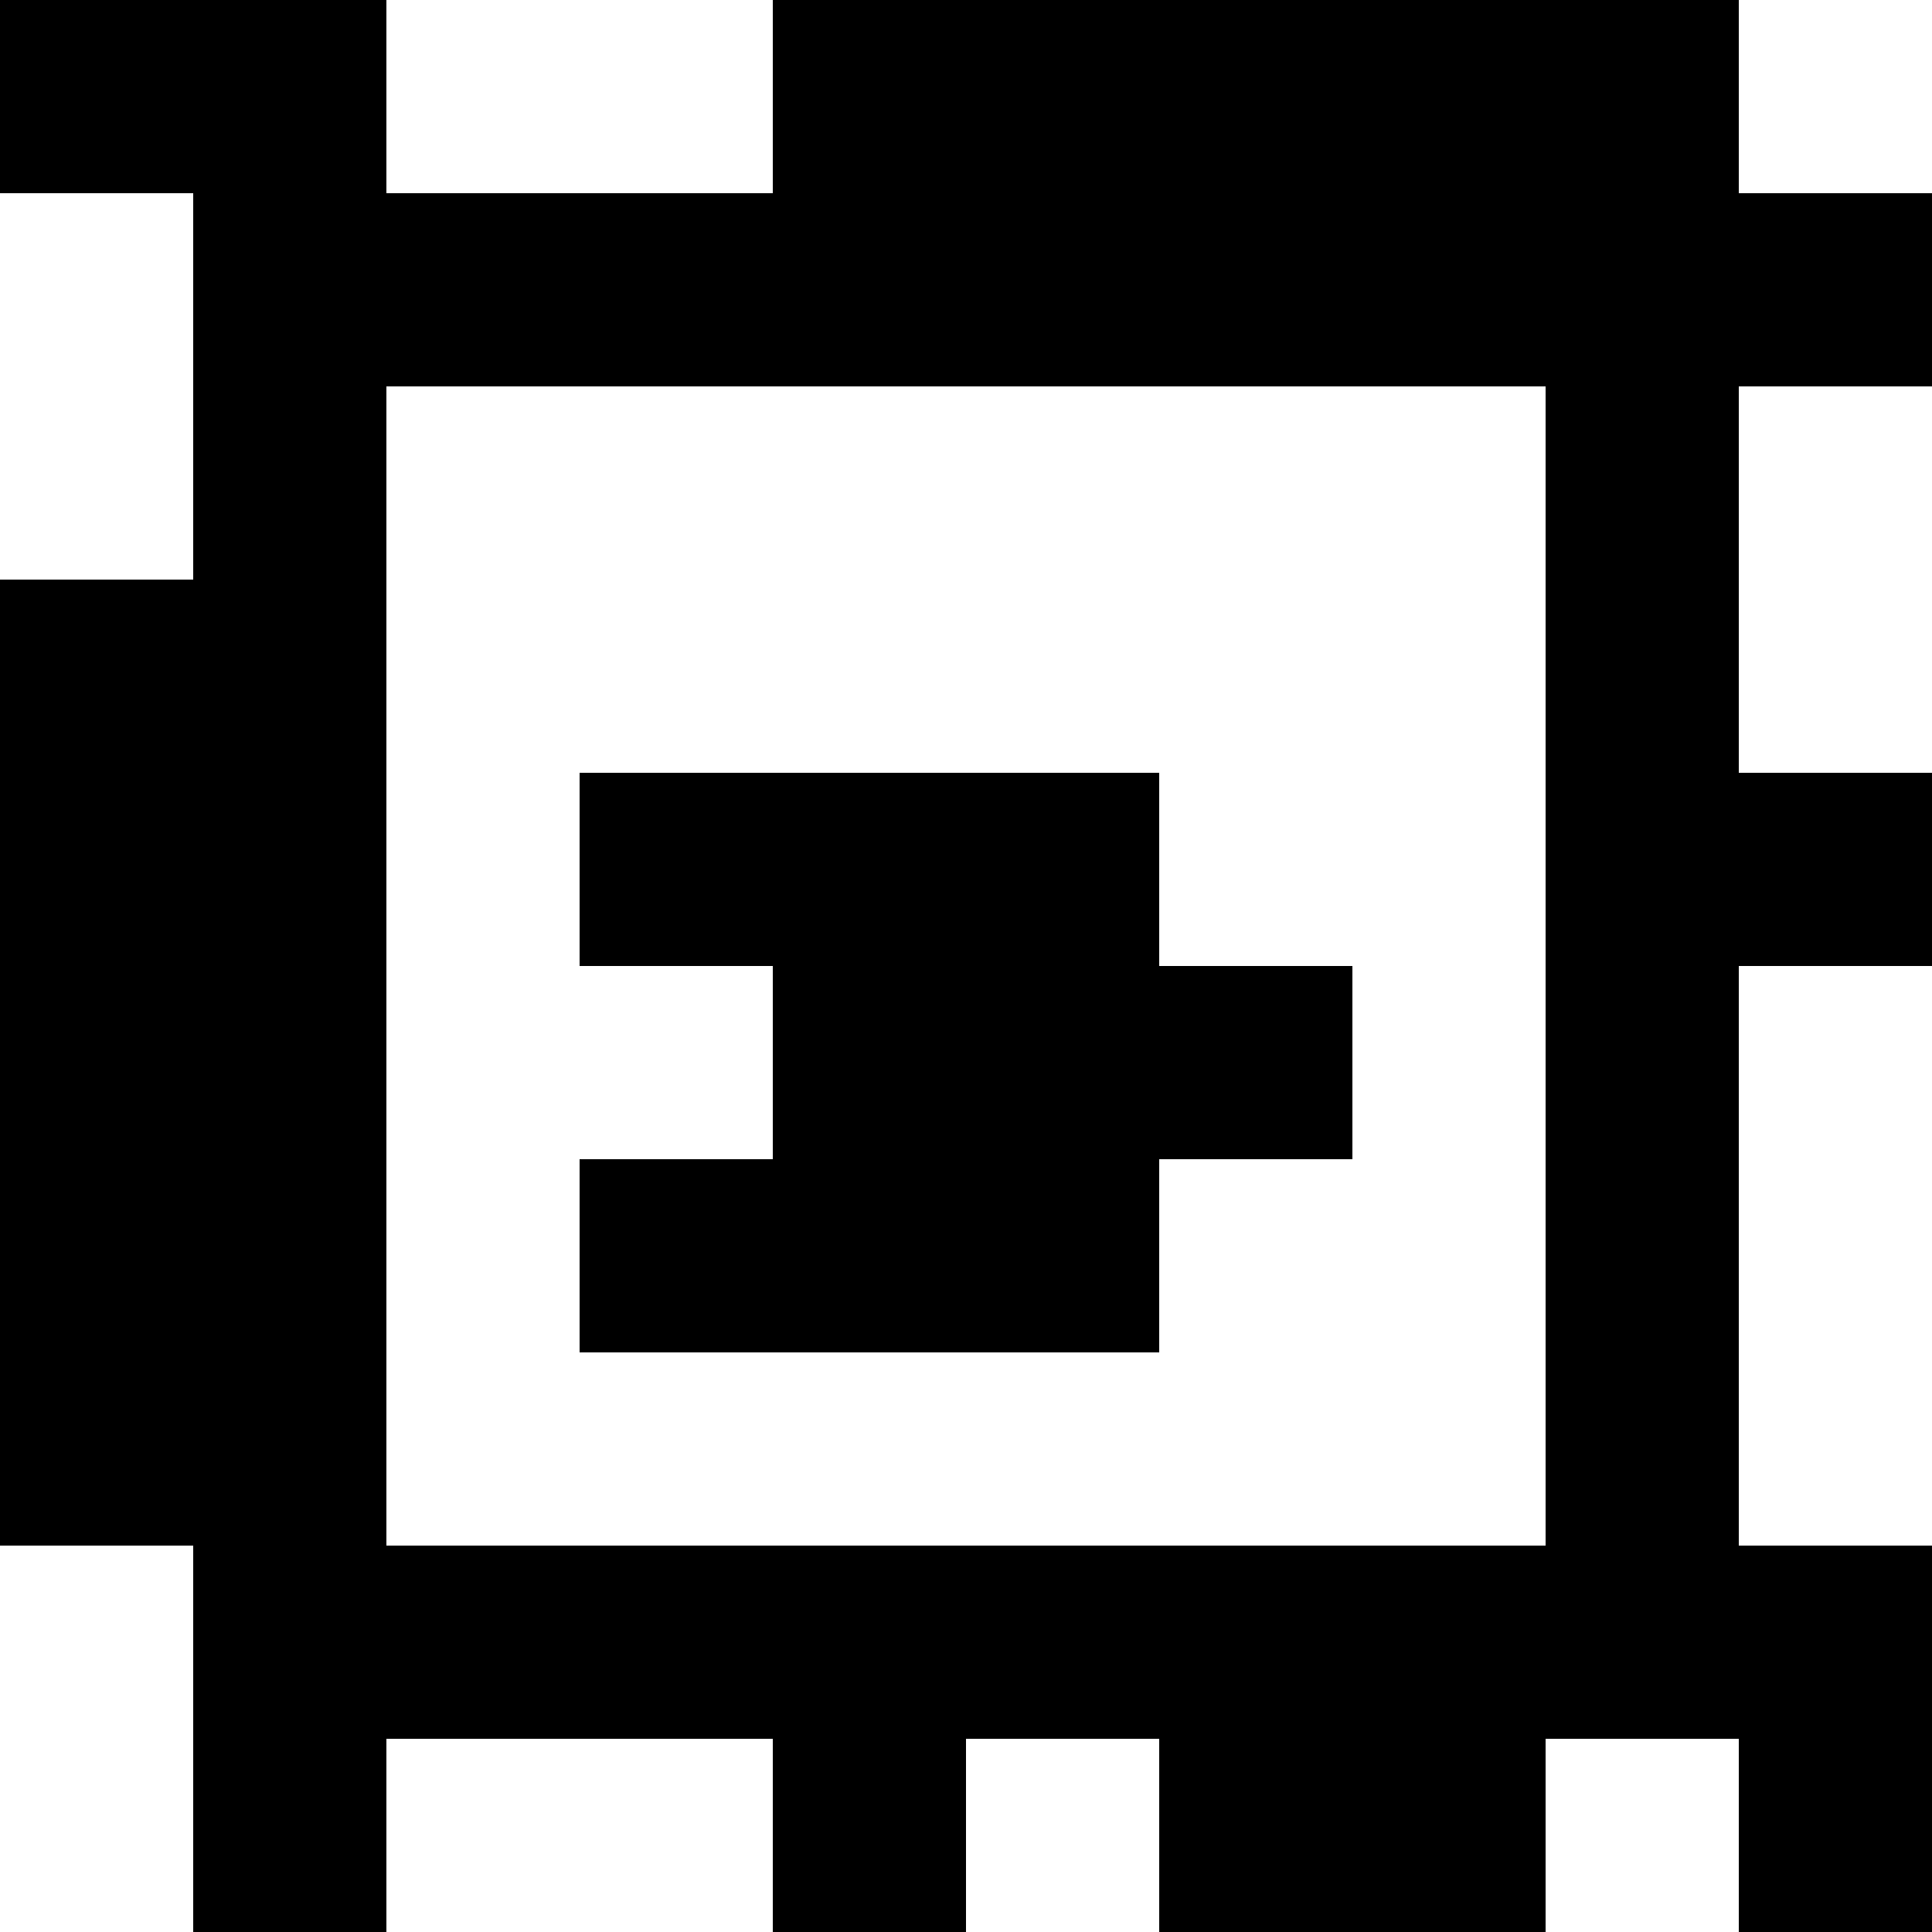 <?xml version="1.0" standalone="yes"?>
<svg xmlns="http://www.w3.org/2000/svg" width="100" height="100">
<rect width="100%" height="100%" fill="#808080" stroke="none"/>
<path style="fill:#000000; stroke:none;" d="M0 0L0 10L10 10L10 30L0 30L0 80L10 80L10 100L20 100L20 90L40 90L40 100L50 100L50 90L60 90L60 100L80 100L80 90L90 90L90 100L100 100L100 80L90 80L90 50L100 50L100 40L90 40L90 20L100 20L100 10L90 10L90 0L40 0L40 10L20 10L20 0L0 0z"/>
<path style="fill:#ffffff; stroke:none;" d="M20 0L20 10L40 10L40 0L20 0M90 0L90 10L100 10L100 0L90 0M0 10L0 30L10 30L10 10L0 10M20 20L20 80L80 80L80 20L20 20M90 20L90 40L100 40L100 20L90 20z"/>
<path style="fill:#000000; stroke:none;" d="M30 40L30 50L40 50L40 60L30 60L30 70L60 70L60 60L70 60L70 50L60 50L60 40L30 40z"/>
<path style="fill:#ffffff; stroke:none;" d="M90 50L90 80L100 80L100 50L90 50M0 80L0 100L10 100L10 80L0 80M20 90L20 100L40 100L40 90L20 90M50 90L50 100L60 100L60 90L50 90M80 90L80 100L90 100L90 90L80 90z"/>
</svg>
